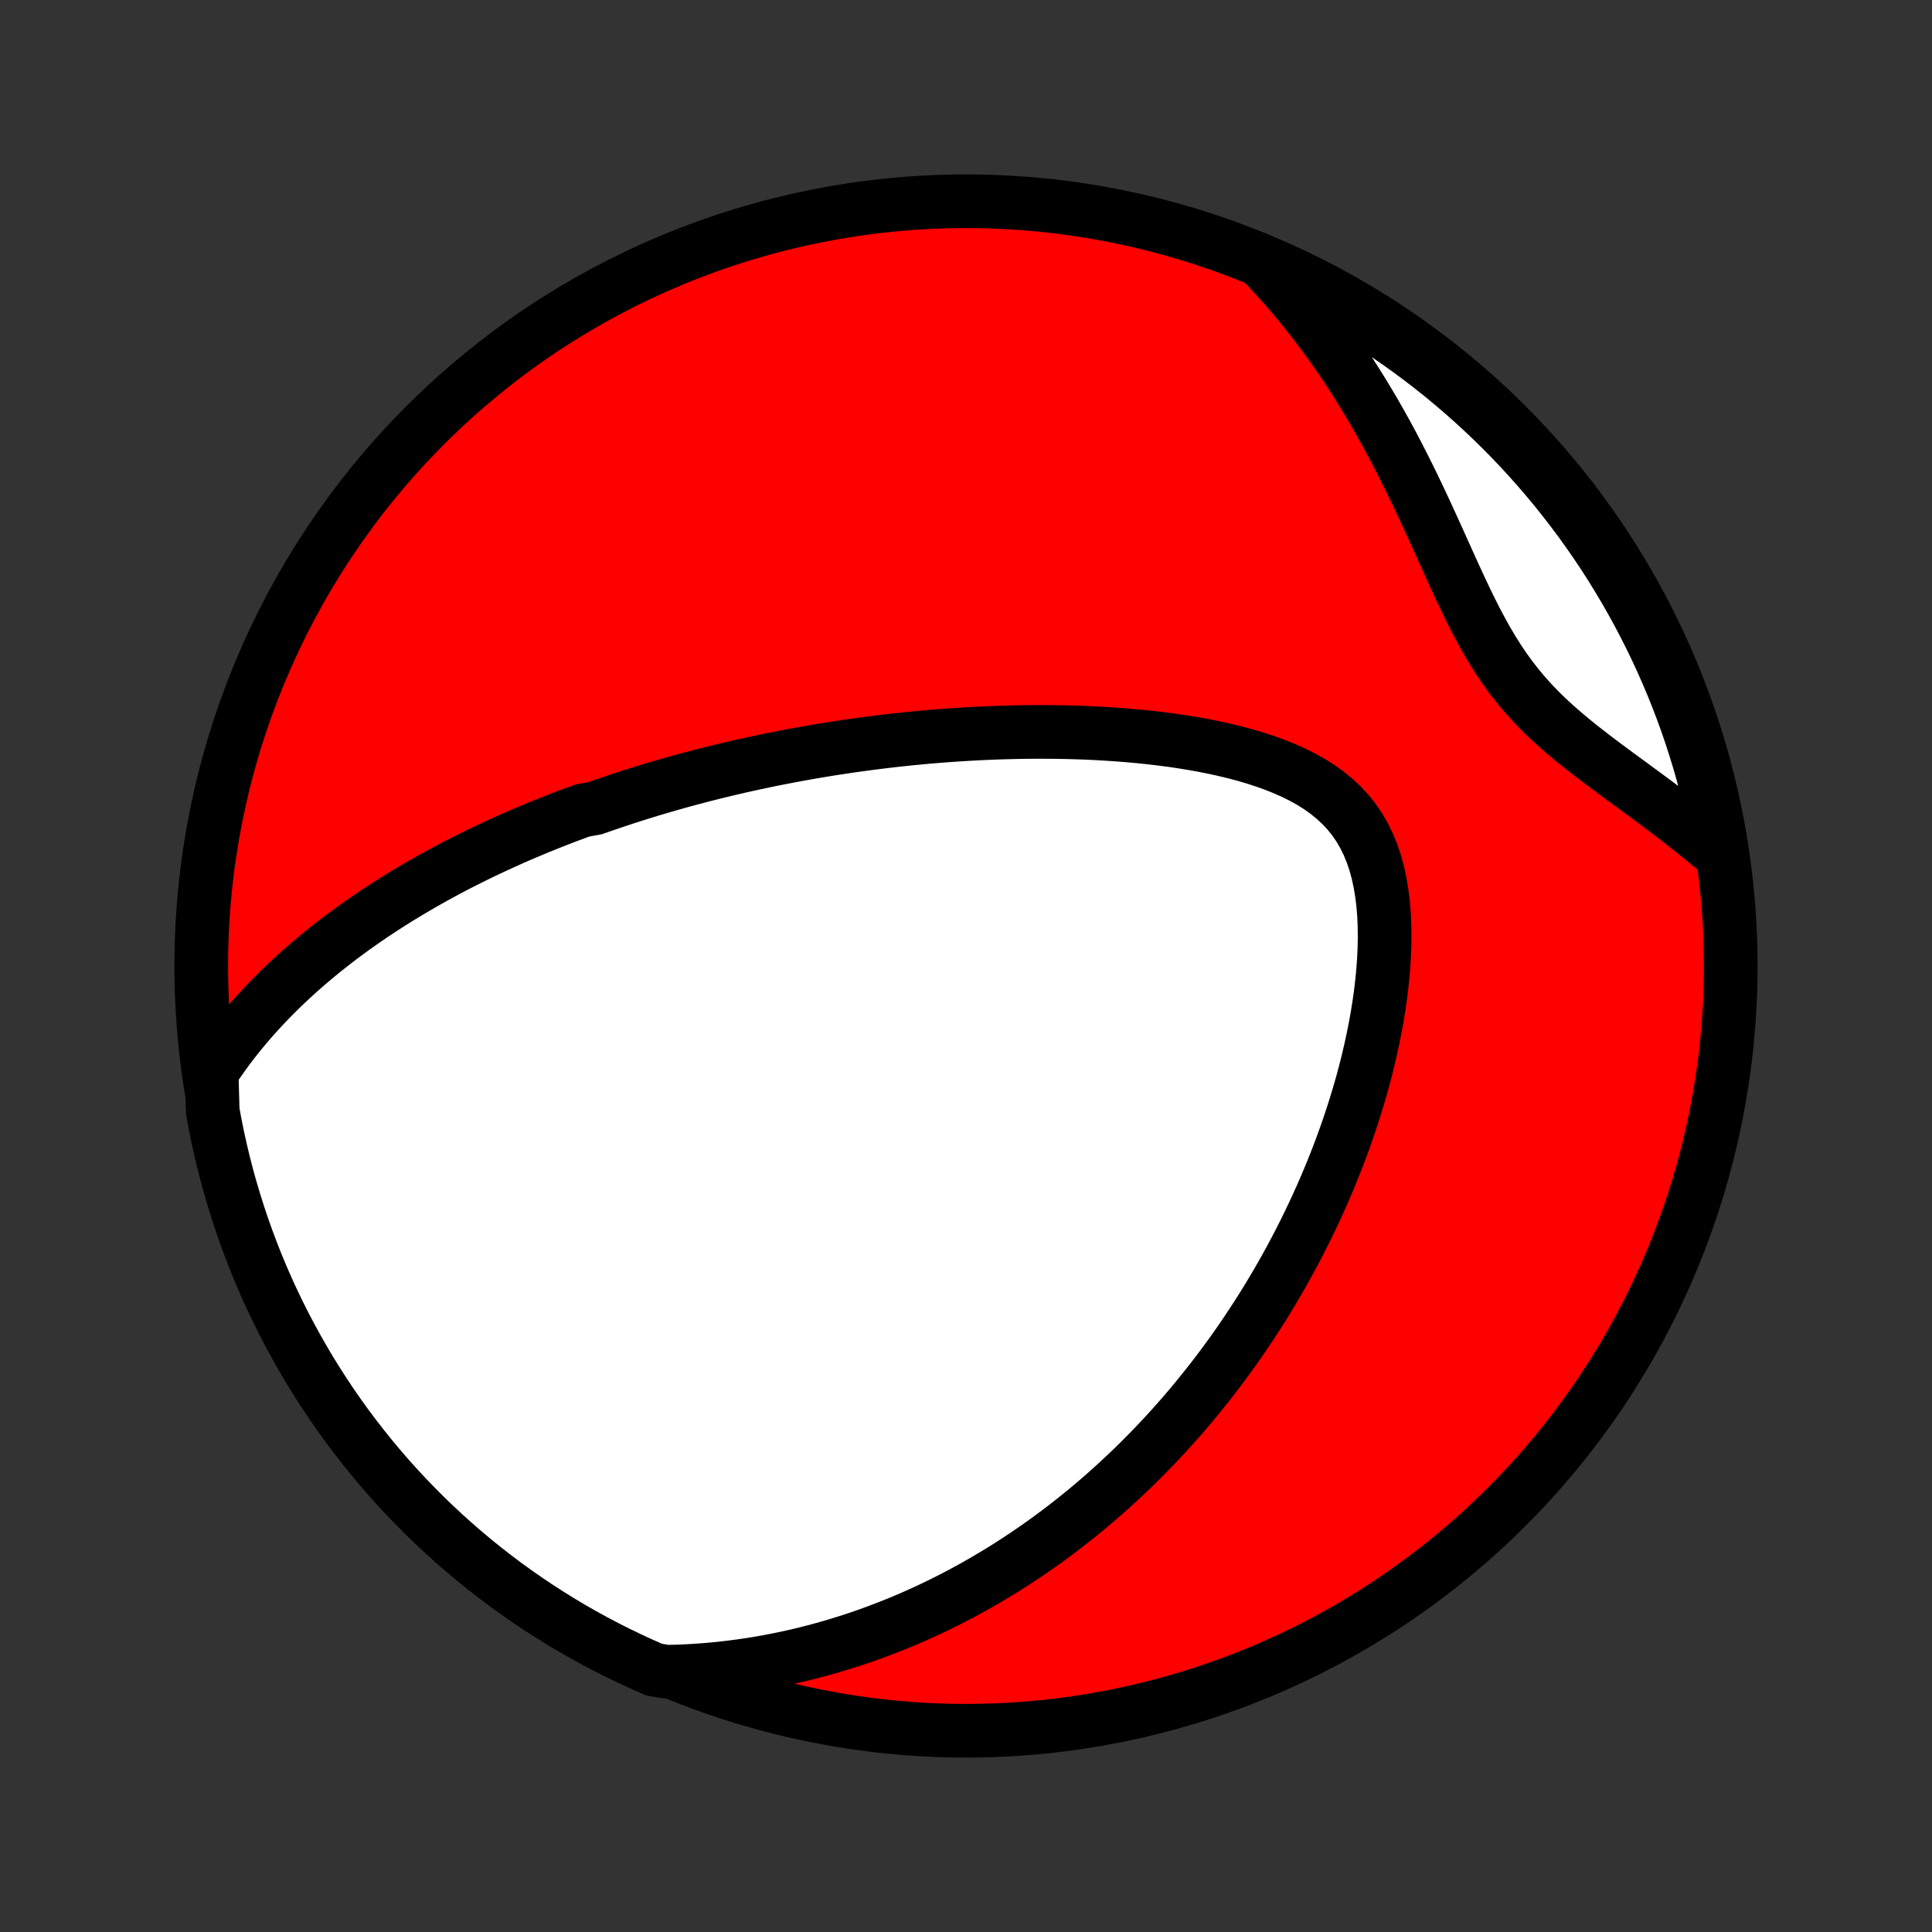 <?xml version="1.0" encoding="utf-8" standalone="no"?>
<!DOCTYPE svg PUBLIC "-//W3C//DTD SVG 1.1//EN"
  "http://www.w3.org/Graphics/SVG/1.1/DTD/svg11.dtd">
<!-- Created with matplotlib (http://matplotlib.org/) -->
<svg height="72pt" version="1.1" viewBox="0 0 72 72" width="72pt" xmlns="http://www.w3.org/2000/svg" xmlns:xlink="http://www.w3.org/1999/xlink">
 <rect x="0" y="0" width="72" height="72" fill="#333333" stroke="none"/>
 <defs>
  <style type="text/css">
*{stroke-linecap:butt;stroke-linejoin:round;}
  </style>
 </defs>
 <g id="figure_1">
  <g id="patch_1">
   <path d="
M0 72
L72 72
L72 0
L0 0
z
" style="fill:none;"/>
  </g>
  <g id="axes_1">
   <g id="PatchCollection_1">
    <defs>
     <path d="
M36 -7.5
C43.558 -7.5 50.808 -10.503 56.153 -15.848
C61.497 -21.192 64.5 -28.442 64.5 -36
C64.5 -43.558 61.497 -50.808 56.153 -56.153
C50.808 -61.497 43.558 -64.5 36 -64.5
C28.442 -64.5 21.192 -61.497 15.848 -56.153
C10.503 -50.808 7.5 -43.558 7.5 -36
C7.5 -28.442 10.503 -21.192 15.848 -15.848
C21.192 -10.503 28.442 -7.5 36 -7.5
z
" id="C0_0_a811fe30f3"/>
     <path d="
M7.886 -32.047
L8.082 -32.342
L8.283 -32.629
L8.487 -32.909
L8.694 -33.182
L8.905 -33.448
L9.118 -33.707
L9.334 -33.96
L9.552 -34.206
L9.772 -34.446
L9.994 -34.68
L10.217 -34.908
L10.442 -35.131
L10.668 -35.348
L10.895 -35.56
L11.122 -35.767
L11.351 -35.969
L11.58 -36.166
L11.809 -36.359
L12.04 -36.547
L12.27 -36.73
L12.501 -36.91
L12.731 -37.086
L12.962 -37.257
L13.193 -37.425
L13.424 -37.589
L13.655 -37.749
L13.886 -37.907
L14.117 -38.06
L14.348 -38.211
L14.578 -38.358
L14.808 -38.503
L15.039 -38.644
L15.269 -38.782
L15.498 -38.918
L15.728 -39.051
L15.958 -39.182
L16.187 -39.31
L16.416 -39.436
L16.645 -39.559
L16.874 -39.68
L17.103 -39.799
L17.332 -39.915
L17.56 -40.03
L17.789 -40.142
L18.017 -40.253
L18.246 -40.361
L18.475 -40.468
L18.703 -40.573
L18.932 -40.676
L19.161 -40.778
L19.39 -40.877
L19.62 -40.976
L19.85 -41.072
L20.08 -41.168
L20.31 -41.261
L20.541 -41.353
L20.772 -41.444
L21.003 -41.534
L21.235 -41.622
L21.468 -41.708
L21.701 -41.794
L22.17 -41.878
L22.406 -41.961
L22.642 -42.043
L22.879 -42.123
L23.117 -42.203
L23.356 -42.281
L23.596 -42.358
L23.837 -42.434
L24.079 -42.509
L24.323 -42.583
L24.567 -42.656
L24.813 -42.727
L25.061 -42.798
L25.309 -42.868
L25.56 -42.937
L25.812 -43.004
L26.065 -43.071
L26.32 -43.137
L26.577 -43.201
L26.836 -43.265
L27.096 -43.328
L27.359 -43.389
L27.623 -43.45
L27.89 -43.509
L28.158 -43.568
L28.429 -43.625
L28.702 -43.682
L28.978 -43.737
L29.256 -43.791
L29.536 -43.845
L29.819 -43.897
L30.104 -43.948
L30.392 -43.997
L30.683 -44.046
L30.977 -44.093
L31.273 -44.139
L31.573 -44.184
L31.875 -44.227
L32.181 -44.269
L32.489 -44.31
L32.801 -44.349
L33.116 -44.387
L33.434 -44.423
L33.755 -44.457
L34.08 -44.49
L34.408 -44.521
L34.739 -44.55
L35.074 -44.577
L35.413 -44.602
L35.755 -44.625
L36.1 -44.646
L36.449 -44.665
L36.801 -44.681
L37.157 -44.695
L37.516 -44.706
L37.878 -44.715
L38.244 -44.721
L38.613 -44.724
L38.985 -44.723
L39.36 -44.72
L39.738 -44.713
L40.119 -44.703
L40.503 -44.689
L40.889 -44.671
L41.277 -44.648
L41.667 -44.622
L42.059 -44.591
L42.453 -44.555
L42.848 -44.514
L43.243 -44.468
L43.639 -44.417
L44.035 -44.359
L44.43 -44.295
L44.824 -44.225
L45.216 -44.147
L45.606 -44.062
L45.992 -43.969
L46.375 -43.868
L46.752 -43.757
L47.124 -43.637
L47.488 -43.507
L47.844 -43.365
L48.19 -43.212
L48.525 -43.046
L48.848 -42.867
L49.157 -42.673
L49.45 -42.464
L49.727 -42.24
L49.987 -41.999
L50.227 -41.742
L50.448 -41.468
L50.648 -41.177
L50.828 -40.869
L50.988 -40.546
L51.127 -40.207
L51.247 -39.853
L51.348 -39.487
L51.43 -39.109
L51.495 -38.721
L51.544 -38.324
L51.578 -37.919
L51.596 -37.507
L51.602 -37.091
L51.594 -36.67
L51.575 -36.247
L51.544 -35.821
L51.503 -35.395
L51.453 -34.968
L51.393 -34.542
L51.324 -34.117
L51.248 -33.694
L51.163 -33.272
L51.072 -32.854
L50.974 -32.438
L50.87 -32.026
L50.76 -31.617
L50.644 -31.213
L50.523 -30.813
L50.397 -30.417
L50.267 -30.026
L50.132 -29.639
L49.994 -29.258
L49.851 -28.881
L49.705 -28.509
L49.556 -28.143
L49.404 -27.782
L49.248 -27.425
L49.09 -27.075
L48.929 -26.729
L48.766 -26.388
L48.601 -26.053
L48.434 -25.723
L48.264 -25.398
L48.093 -25.078
L47.92 -24.763
L47.745 -24.453
L47.569 -24.148
L47.391 -23.848
L47.212 -23.552
L47.032 -23.262
L46.85 -22.976
L46.667 -22.694
L46.483 -22.417
L46.298 -22.144
L46.113 -21.876
L45.926 -21.612
L45.738 -21.352
L45.549 -21.096
L45.359 -20.844
L45.169 -20.596
L44.977 -20.352
L44.785 -20.112
L44.592 -19.875
L44.399 -19.642
L44.204 -19.412
L44.009 -19.186
L43.812 -18.963
L43.615 -18.744
L43.418 -18.528
L43.219 -18.315
L43.02 -18.105
L42.82 -17.898
L42.618 -17.694
L42.416 -17.492
L42.214 -17.294
L42.01 -17.099
L41.805 -16.906
L41.599 -16.716
L41.393 -16.528
L41.185 -16.343
L40.976 -16.161
L40.766 -15.981
L40.555 -15.803
L40.343 -15.628
L40.129 -15.456
L39.914 -15.285
L39.698 -15.117
L39.481 -14.951
L39.262 -14.787
L39.042 -14.626
L38.82 -14.466
L38.596 -14.309
L38.371 -14.154
L38.145 -14.001
L37.916 -13.85
L37.686 -13.701
L37.454 -13.554
L37.22 -13.41
L36.984 -13.267
L36.746 -13.126
L36.506 -12.988
L36.263 -12.851
L36.019 -12.717
L35.772 -12.584
L35.522 -12.454
L35.27 -12.326
L35.016 -12.2
L34.759 -12.076
L34.499 -11.954
L34.236 -11.835
L33.971 -11.717
L33.702 -11.602
L33.43 -11.49
L33.155 -11.38
L32.877 -11.272
L32.596 -11.167
L32.311 -11.064
L32.022 -10.964
L31.73 -10.867
L31.434 -10.773
L31.134 -10.681
L30.831 -10.593
L30.523 -10.508
L30.211 -10.426
L29.894 -10.347
L29.574 -10.272
L29.248 -10.201
L28.919 -10.134
L28.584 -10.07
L28.245 -10.011
L27.901 -9.956
L27.551 -9.906
L27.197 -9.86
L26.837 -9.819
L26.473 -9.784
L26.102 -9.754
L25.727 -9.73
L25.346 -9.711
L24.84 -9.699
L24.384 -9.776
L23.932 -9.975
L23.483 -10.181
L23.038 -10.396
L22.597 -10.618
L22.16 -10.848
L21.727 -11.086
L21.299 -11.331
L20.875 -11.584
L20.456 -11.845
L20.041 -12.112
L19.632 -12.387
L19.227 -12.669
L18.827 -12.958
L18.433 -13.255
L18.044 -13.558
L17.66 -13.868
L17.283 -14.185
L16.91 -14.508
L16.544 -14.838
L16.183 -15.174
L15.829 -15.517
L15.481 -15.866
L15.139 -16.221
L14.803 -16.582
L14.474 -16.949
L14.151 -17.322
L13.835 -17.701
L13.526 -18.085
L13.223 -18.474
L12.928 -18.869
L12.639 -19.269
L12.358 -19.674
L12.084 -20.085
L11.817 -20.5
L11.557 -20.919
L11.305 -21.344
L11.061 -21.773
L10.824 -22.206
L10.594 -22.643
L10.373 -23.085
L10.159 -23.53
L9.953 -23.979
L9.755 -24.432
L9.565 -24.888
L9.384 -25.348
L9.21 -25.811
L9.044 -26.277
L8.887 -26.746
L8.738 -27.218
L8.597 -27.692
L8.464 -28.169
L8.34 -28.649
L8.225 -29.131
L8.117 -29.614
L8.019 -30.1
L7.928 -30.588
z
" id="C0_1_ad828428ee"/>
     <path d="
M47.018 -62.252
L47.288 -61.97
L47.555 -61.681
L47.819 -61.386
L48.082 -61.086
L48.341 -60.778
L48.598 -60.465
L48.852 -60.146
L49.103 -59.82
L49.352 -59.489
L49.597 -59.151
L49.839 -58.807
L50.078 -58.457
L50.314 -58.101
L50.547 -57.739
L50.776 -57.372
L51.002 -56.998
L51.225 -56.62
L51.444 -56.236
L51.66 -55.848
L51.873 -55.454
L52.082 -55.056
L52.287 -54.654
L52.49 -54.249
L52.69 -53.84
L52.886 -53.428
L53.081 -53.014
L53.273 -52.598
L53.463 -52.182
L53.651 -51.765
L53.839 -51.348
L54.026 -50.933
L54.214 -50.52
L54.403 -50.111
L54.594 -49.705
L54.788 -49.306
L54.986 -48.912
L55.19 -48.527
L55.399 -48.15
L55.616 -47.782
L55.84 -47.426
L56.074 -47.08
L56.316 -46.745
L56.569 -46.422
L56.83 -46.111
L57.101 -45.81
L57.381 -45.52
L57.669 -45.239
L57.964 -44.968
L58.266 -44.704
L58.572 -44.446
L58.883 -44.195
L59.198 -43.949
L59.514 -43.707
L59.832 -43.468
L60.15 -43.232
L60.468 -42.998
L60.785 -42.766
L61.1 -42.534
L61.413 -42.304
L61.723 -42.074
L62.03 -41.844
L62.334 -41.614
L62.633 -41.383
L62.928 -41.152
L63.218 -40.92
L63.504 -40.688
L63.785 -40.454
L64.105 -40.219
L64.018 -40.729
L63.923 -41.219
L63.819 -41.707
L63.706 -42.194
L63.586 -42.678
L63.457 -43.161
L63.319 -43.641
L63.173 -44.119
L63.019 -44.595
L62.857 -45.068
L62.686 -45.538
L62.508 -46.005
L62.321 -46.469
L62.126 -46.93
L61.923 -47.388
L61.713 -47.842
L61.494 -48.293
L61.268 -48.74
L61.034 -49.183
L60.792 -49.622
L60.543 -50.056
L60.287 -50.487
L60.023 -50.913
L59.752 -51.335
L59.473 -51.752
L59.187 -52.164
L58.895 -52.571
L58.595 -52.973
L58.288 -53.37
L57.975 -53.762
L57.655 -54.148
L57.328 -54.529
L56.995 -54.904
L56.656 -55.273
L56.31 -55.637
L55.958 -55.994
L55.599 -56.346
L55.235 -56.691
L54.865 -57.03
L54.49 -57.362
L54.108 -57.688
L53.722 -58.008
L53.329 -58.32
L52.932 -58.626
L52.529 -58.925
L52.121 -59.217
L51.709 -59.502
L51.291 -59.78
L50.869 -60.05
L50.443 -60.314
L50.012 -60.569
L49.577 -60.818
L49.137 -61.059
L48.694 -61.292
L48.246 -61.517
L47.795 -61.735
z
" id="C0_2_39e036cacb"/>
    </defs>
    <g clip-path="url(#p1bffca34e9)">
     <use style="fill:#ff0000;stroke:#000000;stroke-width:2.0;" x="0.0" xlink:href="#C0_0_a811fe30f3" y="72.0"/>
    </g>
    <g clip-path="url(#p1bffca34e9)">
     <use style="fill:#ffffff;stroke:#000000;stroke-width:2.0;" x="0.0" xlink:href="#C0_1_ad828428ee" y="72.0"/>
    </g>
    <g clip-path="url(#p1bffca34e9)">
     <use style="fill:#ffffff;stroke:#000000;stroke-width:2.0;" x="0.0" xlink:href="#C0_2_39e036cacb" y="72.0"/>
    </g>
   </g>
  </g>
 </g>
 <defs>
  <clipPath id="p1bffca34e9">
   <rect height="72.0" width="72.0" x="0.0" y="0.0"/>
  </clipPath>
 </defs>
</svg>
